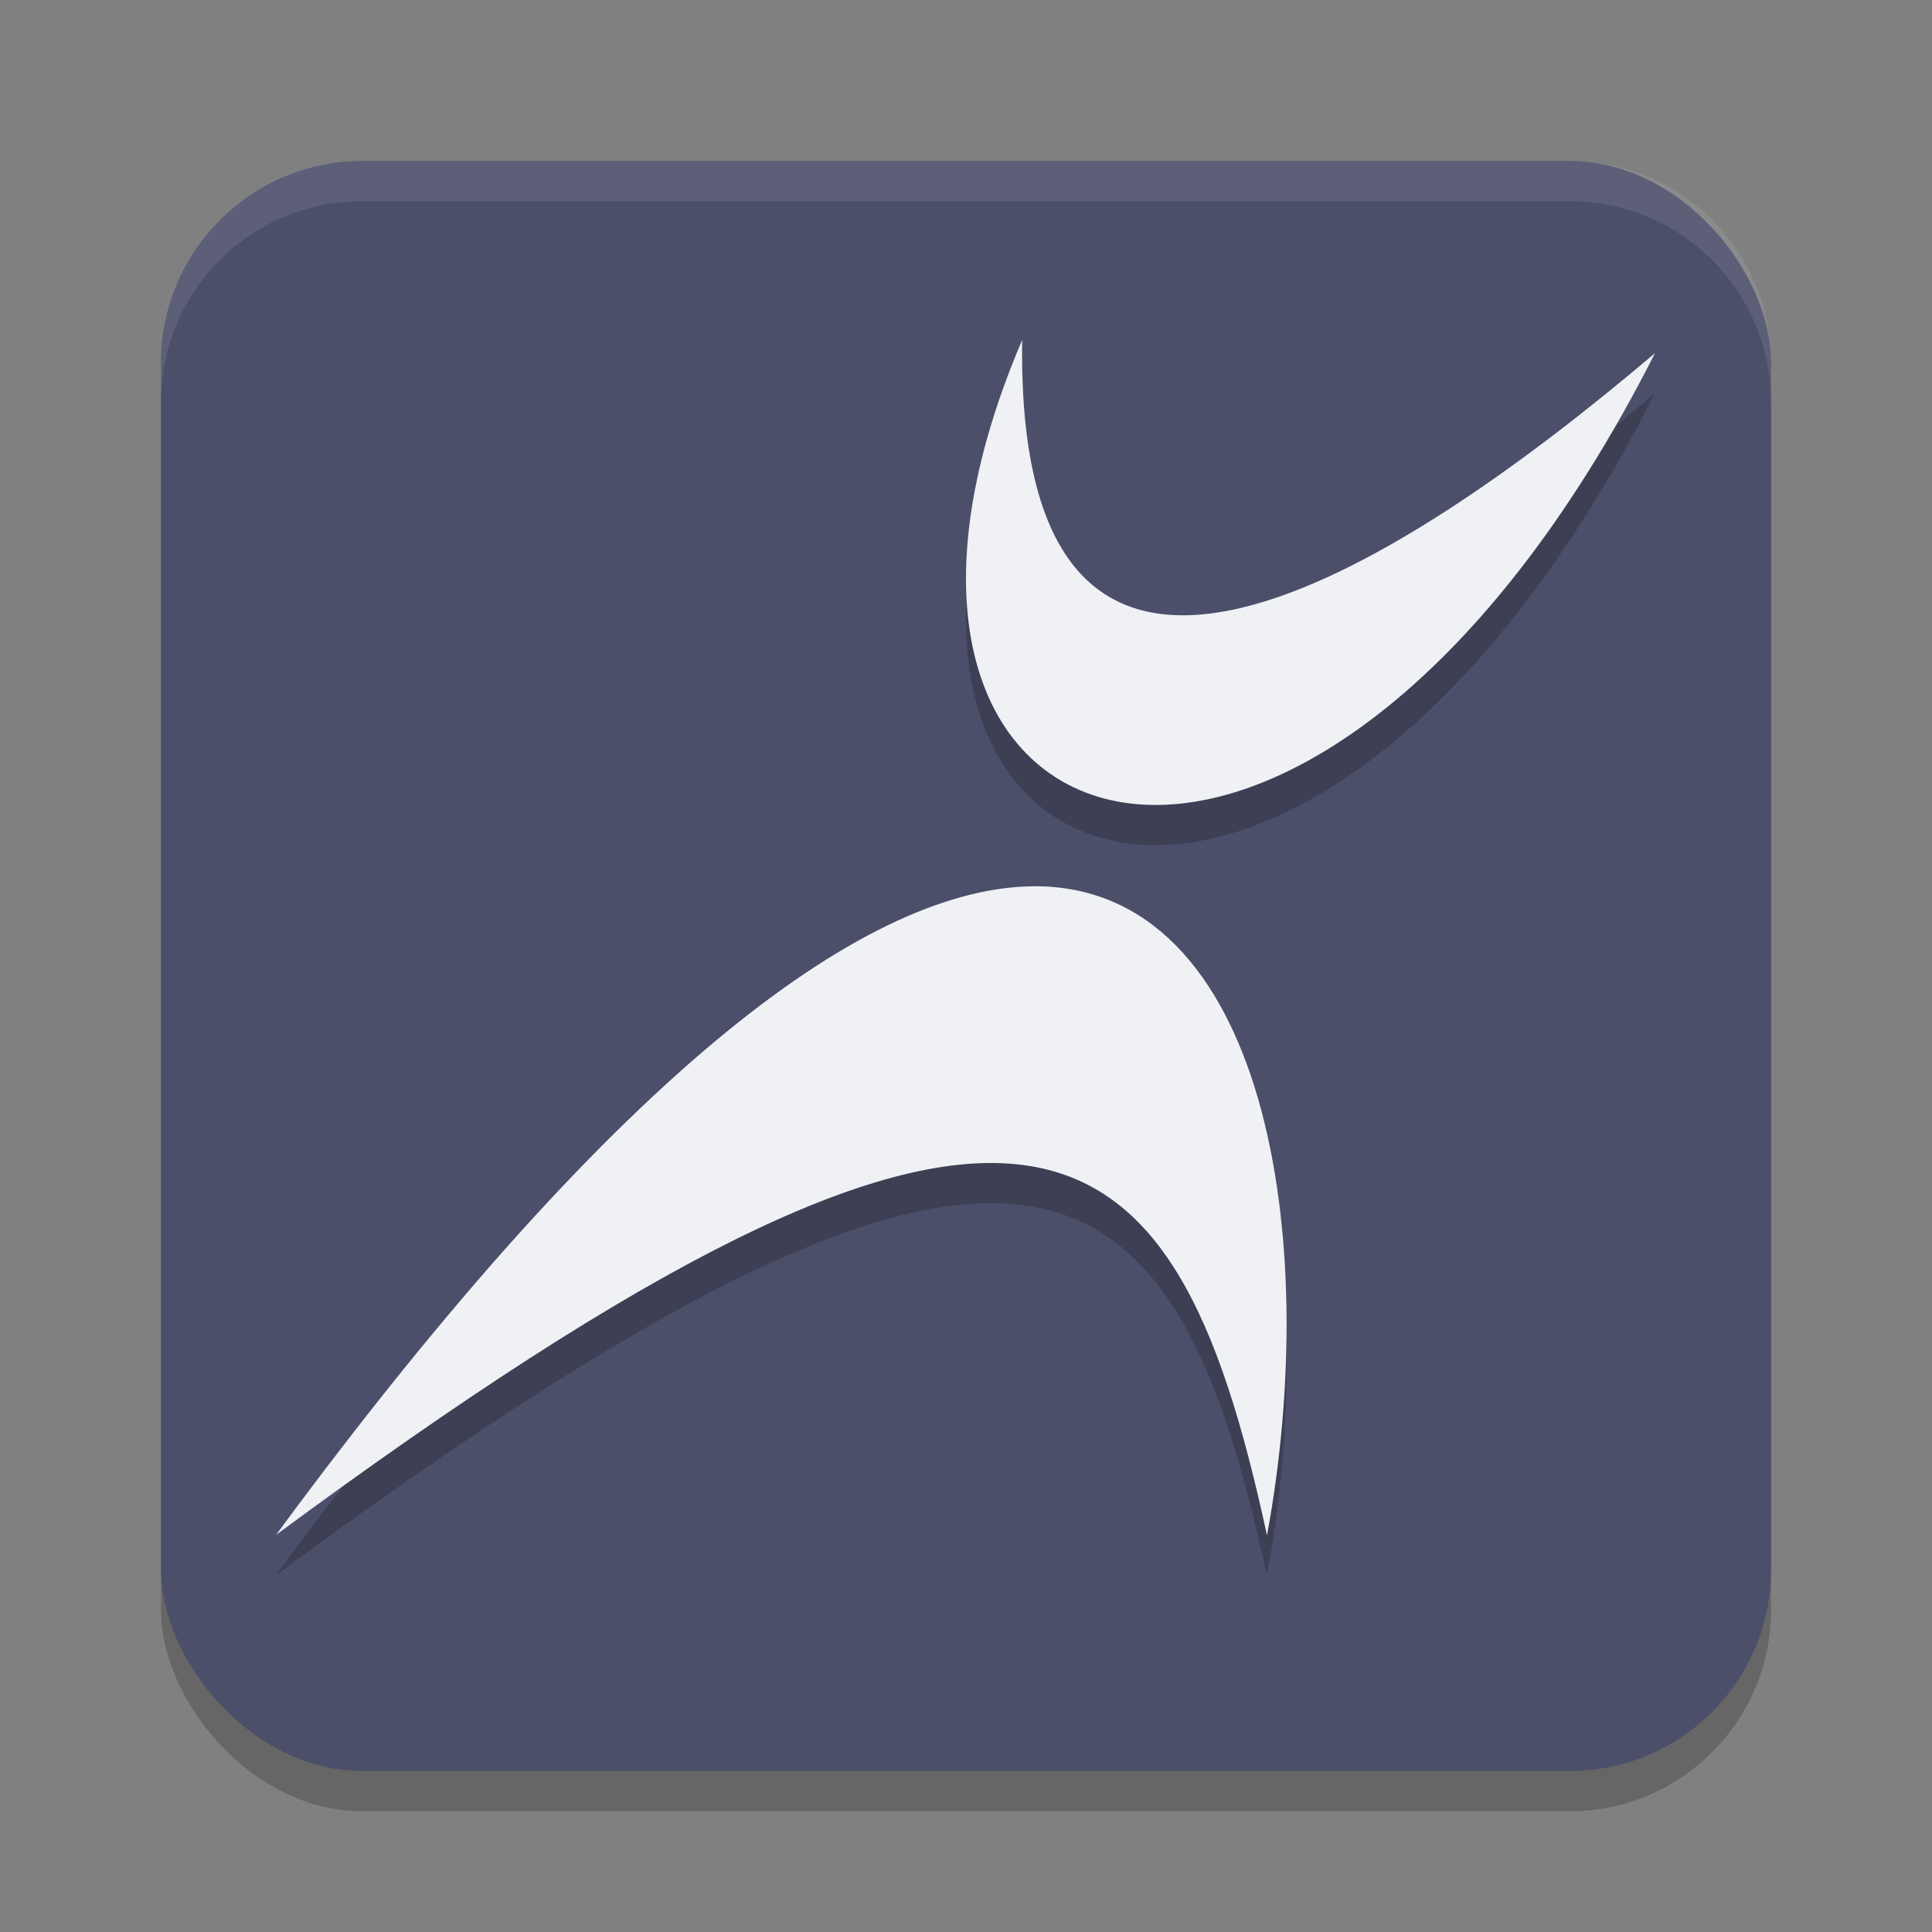 <svg xmlns="http://www.w3.org/2000/svg" width="24" height="24" version="1.1">
 <rect width="100%" height="100%" fill="#808080" stroke="none"/>
 <rect opacity=".2" width="20" height="20" x="2" y="2.5" ry="2.5"/>
 <rect style="fill:#4c4f69" width="20" height="20" x="2" y="2" ry="2.5"/>
 <path style="opacity:0.2" d="m 12.697,4.722 c -2.824,6.6 3.549,8.668 7.861,0.164 -3.234,2.744 -7.95,5.771 -7.861,-0.164 z m 0.148,6.787 c -2.001,0.009 -5.052,2.13 -9.416,8.057 9.304,-6.871 11.139,-5.407 12.309,0.006 0.686,-3.705 -0.015,-8.065 -2.889,-8.062 h -0.002 z"/>
 <path fill="#eff1f5" style="opacity:0.1" d="m4.5 2c-1.385 0-2.5 1.115-2.5 2.5v0.5c0-1.385 1.115-2.5 2.5-2.5h15c1.385 0 2.5 1.115 2.5 2.5v-0.5c0-1.385-1.115-2.5-2.5-2.5h-15z"/>
 <path fill="#eff1f5" d="m 12.85,11.01 c -2.001,0.006 -5.054,2.127 -9.421,8.057 9.304,-6.871 11.14,-5.407 12.31,0.006 0.686,-3.707 -0.017,-8.071 -2.894,-8.064 z"/>
 <path fill="#eff1f5" d="m 12.698,4.223 c -2.824,6.6 3.549,8.668 7.861,0.164 -3.234,2.744 -7.95,5.771 -7.861,-0.164 z"/>
</svg>
